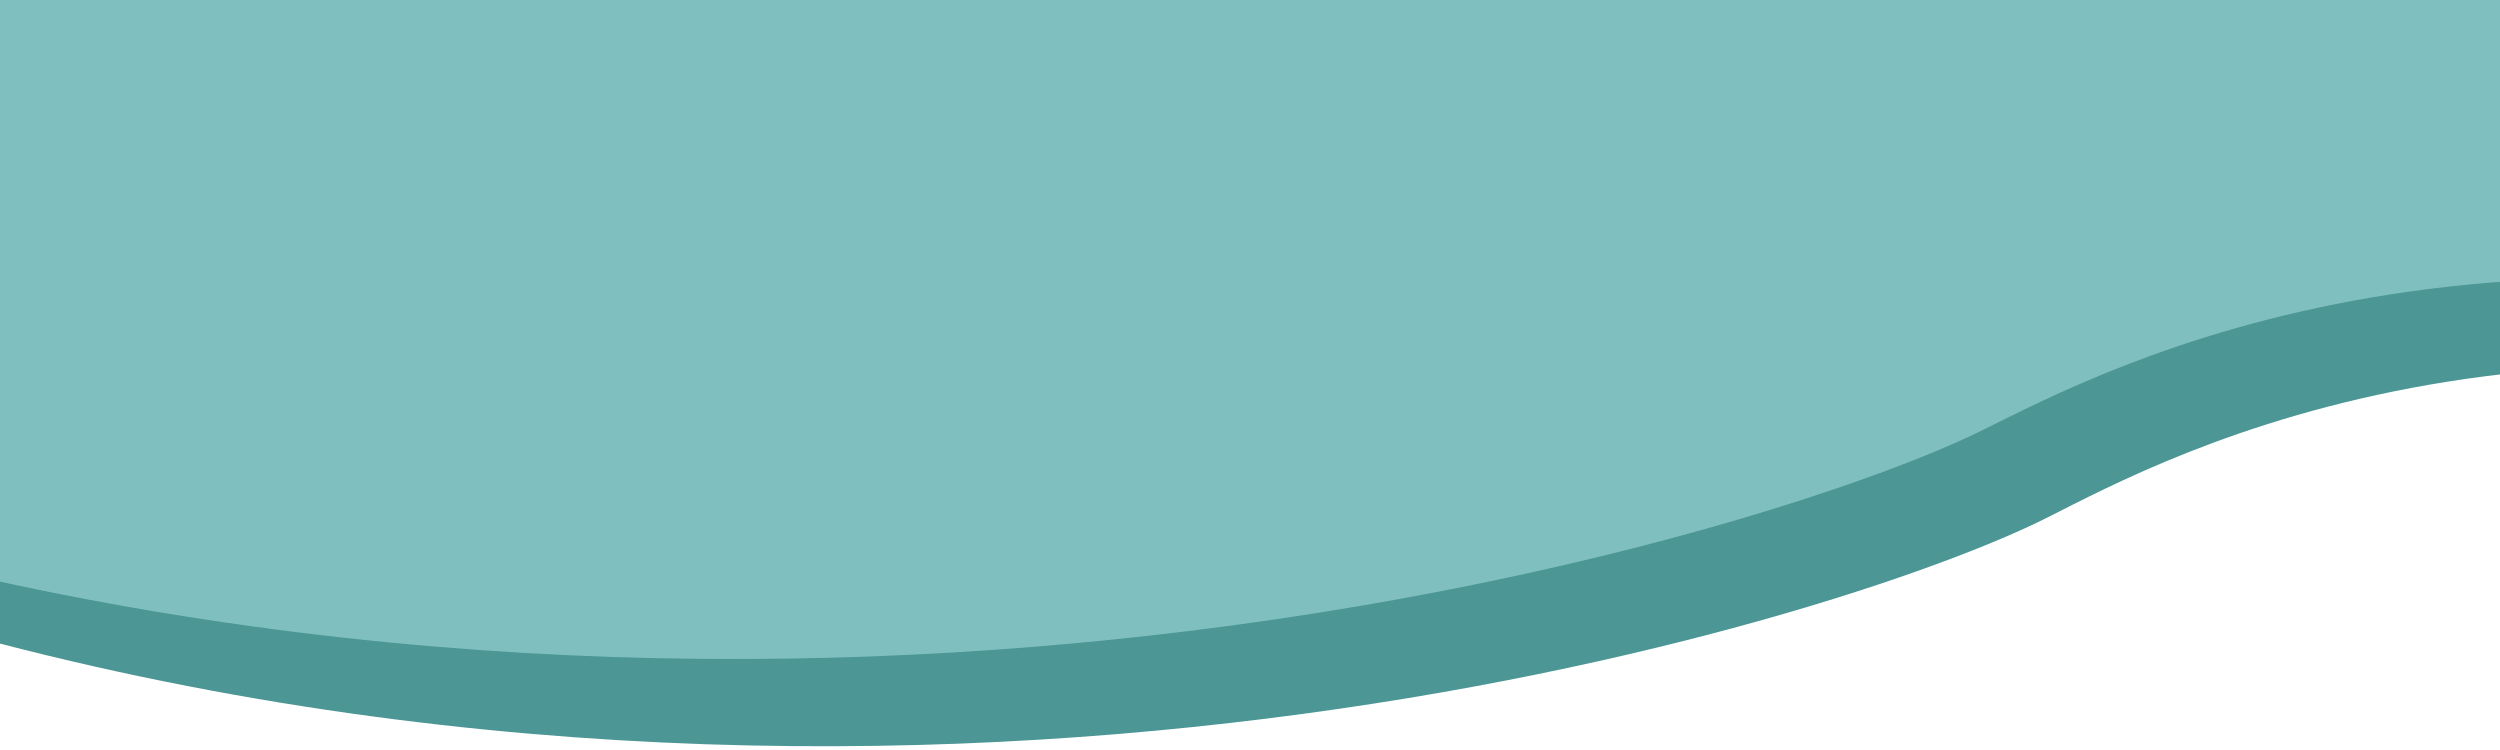 <svg width="1000" height="300" viewBox="0 0 1000 300" fill="none" xmlns="http://www.w3.org/2000/svg">
<g clip-path="url(#clip0_274_22)">
<path d="M1287.85 184.158C1021.82 97.412 867.776 182.425 818.724 207.12C735.37 249.068 358.681 367.022 -47.468 244.112L-9.523 34.903L1956 34.903C1956 34.903 1662.8 330.857 1287.85 184.158Z" fill="#4C9696"/>
<path d="M1271.55 149.257C999.568 62.51 842.666 147.524 792.692 172.22C707.772 214.168 323.698 332.124 -91.497 209.212L-53.663 -6.95198e-05L1953.06 -6.95198e-05C1953.06 -6.95198e-05 1655 295.959 1271.55 149.257Z" fill="#80BFBF"/>
</g>
<defs>
<clipPath id="clip0_274_22">
<rect width="1000" height="300" fill="white"/>
</clipPath>
</defs>
</svg>
